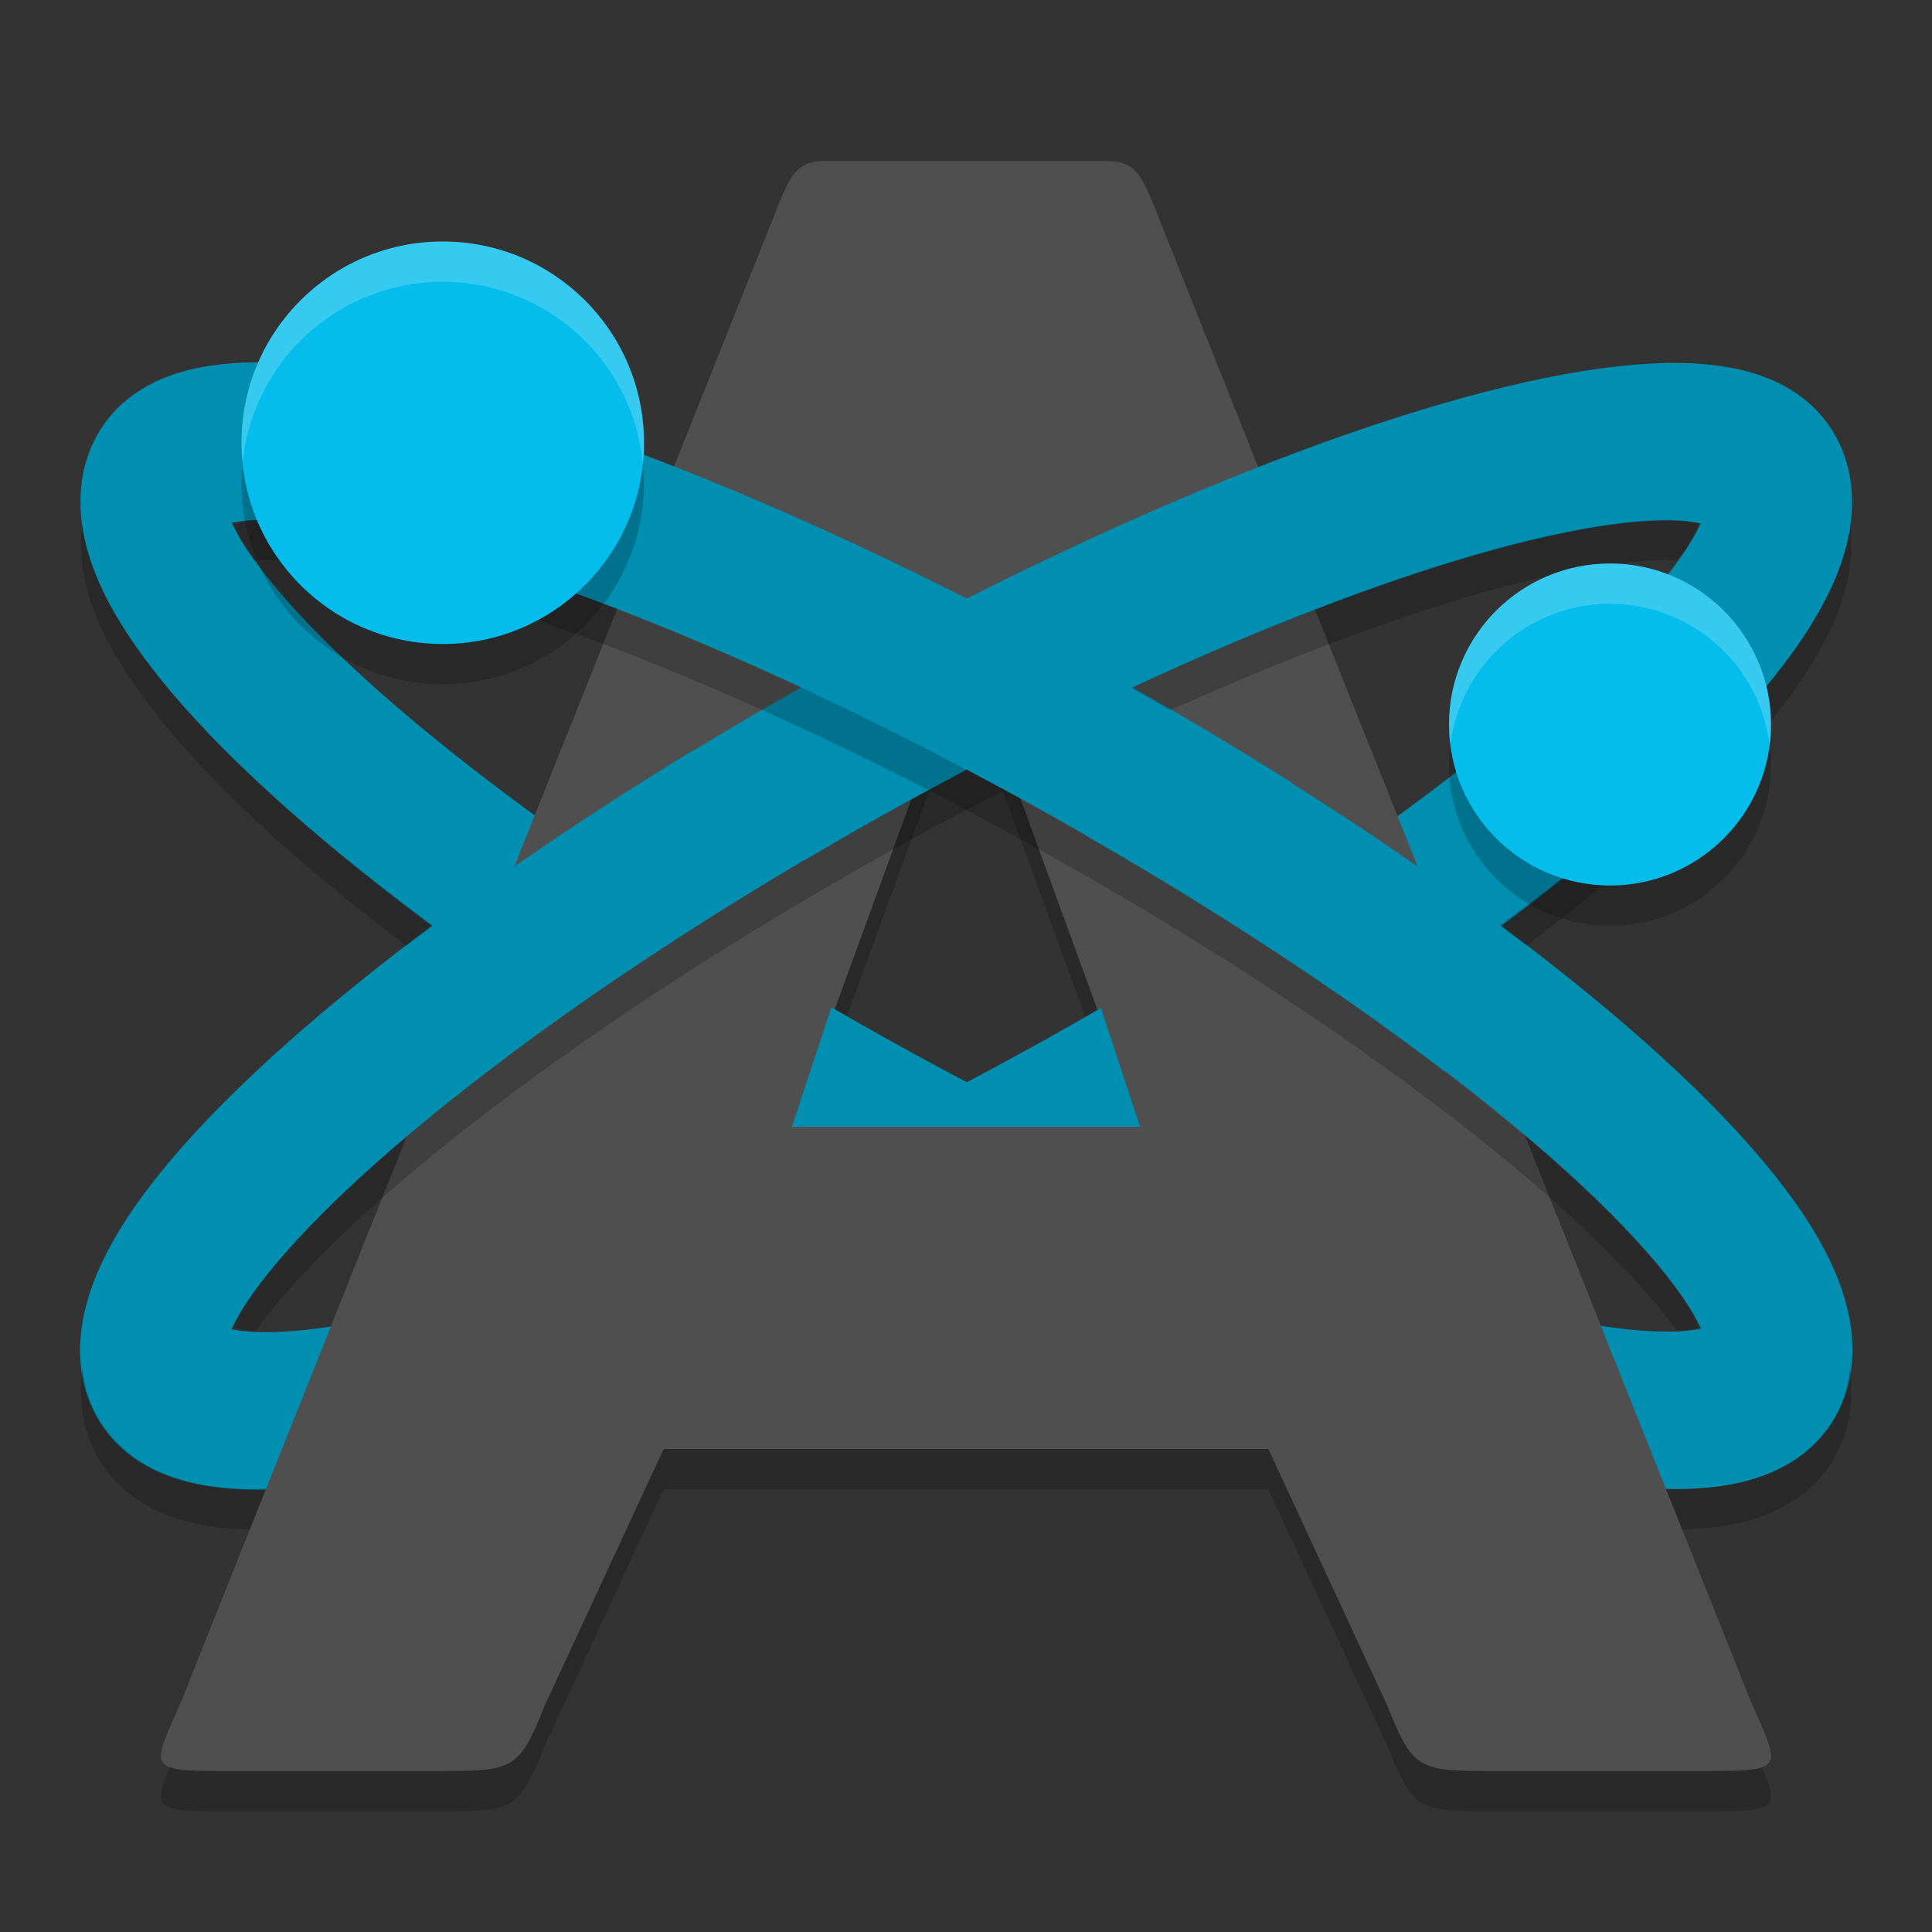 <svg xmlns="http://www.w3.org/2000/svg" width="24" height="24" version="1.1"><rect width="100%" height="100%" fill="#333333" stroke="none"/><defs>
<linearGradient id="ucPurpleBlue" x1="0%" y1="0%" x2="100%" y2="100%">
  <stop offset="0%" style="stop-color:#B794F4;stop-opacity:1"/>
  <stop offset="100%" style="stop-color:#4299E1;stop-opacity:1"/>
</linearGradient>
</defs>
 <path style="opacity:0.2" d="M 10.248,2.5 C 9.866,2.5 9.803,2.71 9.591,3.242 L 2.272,21.587 C 1.887,22.473 1.792,22.5 2.793,22.5 H 5.38 C 6.378,22.5 6.438,22.509 6.768,21.684 L 8.244,18.5 H 15.756 L 17.232,21.684 C 17.561,22.509 17.623,22.5 18.62,22.5 H 21.207 C 22.208,22.5 22.113,22.473 21.728,21.587 L 14.409,3.242 C 14.197,2.71 14.134,2.5 13.752,2.5 Z M 12,8.567 14.164,14.5 H 9.836 Z"/>
 <path style="fill:#4f4f4f" d="M 10.248,2 C 9.866,2 9.803,2.21 9.591,2.742 L 2.272,21.087 C 1.887,21.973 1.792,22 2.793,22 H 5.38 C 6.378,22 6.438,22.009 6.768,21.184 L 8.244,18 H 15.756 L 17.232,21.184 C 17.561,22.009 17.623,22 18.62,22 H 21.207 C 22.208,22 22.113,21.973 21.728,21.087 L 14.409,2.742 C 14.197,2.21 14.134,2 13.752,2 Z M 12,8.067 14.164,14 H 9.836 Z"/>
 <ellipse style="fill:none;stroke:#008eb1;stroke-width:1.891;stroke-linecap:round;stroke-linejoin:round" cx="-6.388" cy="15.917" rx="11.445" ry="2.66" transform="matrix(-0.877,0.481,0.402,0.916,0,0)"/>
 <ellipse style="fill:none;stroke:#008eb1;stroke-width:1.891;stroke-linecap:round;stroke-linejoin:round" cx="15.672" cy="4.325" rx="11.445" ry="2.66" transform="matrix(0.877,0.481,-0.402,0.916,0,0)"/>
 <path style="fill:#4f4f4f" d="M 6.988,9.265 5.595,12.757 14.9,18 H 15.756 L 16.076,18.548 21.675,20.953 19.34,15.101 13.749,12.459 14.164,14 H 12 9.836 L 10.805,11.067 Z"/>
 <path style="opacity:0.2" d="M 20.768,6.456 C 20.272,6.446 19.481,6.567 18.526,6.831 17.275,7.177 15.73,7.764 14.051,8.545 14.214,8.637 14.375,8.73 14.535,8.823 16.026,8.153 17.396,7.644 18.526,7.331 19.481,7.067 20.272,6.946 20.768,6.956 20.798,6.957 20.813,6.961 20.838,6.963 20.868,6.921 20.908,6.874 20.934,6.835 21.037,6.679 21.065,6.597 21.103,6.507 21.016,6.486 20.941,6.46 20.768,6.456 Z M 22.986,6.521 C 22.972,6.627 22.95,6.729 22.923,6.826 22.815,7.218 22.629,7.566 22.397,7.914 21.934,8.609 21.265,9.314 20.413,10.068 19.89,10.532 19.278,11.013 18.626,11.499 18.738,11.583 18.851,11.667 18.96,11.75 19.483,11.349 19.98,10.952 20.413,10.568 21.265,9.814 21.934,9.109 22.397,8.414 22.629,8.066 22.815,7.718 22.923,7.326 22.991,7.079 23.017,6.799 22.986,6.521 Z M 12.001,9.565 C 11.773,9.685 11.545,9.803 11.315,9.93 8.597,11.422 6.253,13.047 4.712,14.412 3.941,15.095 3.372,15.72 3.076,16.165 2.973,16.321 2.945,16.404 2.906,16.494 2.978,16.512 3.054,16.529 3.171,16.537 3.484,16.103 4.009,15.535 4.712,14.912 6.253,13.547 8.597,11.922 11.315,10.43 11.705,10.216 12.092,10.012 12.475,9.816 12.316,9.729 12.159,9.648 12.001,9.565 Z M 1.024,16.984 C 0.982,17.303 1.005,17.648 1.143,17.962 1.327,18.382 1.677,18.654 2.021,18.798 2.364,18.942 2.723,18.991 3.11,18.999 L 3.312,18.492 C 3.246,18.493 3.175,18.5 3.11,18.499 2.723,18.491 2.364,18.442 2.021,18.298 1.677,18.154 1.327,17.882 1.143,17.462 1.075,17.308 1.043,17.146 1.024,16.984 Z M 8.249,17.5 8.13,17.798 C 8.376,17.704 8.627,17.604 8.881,17.5 Z"/>
 <path style="fill:#4f4f4f" d="M 17.012,9.265 18.405,12.757 9.1,18 H 8.244 L 7.924,18.548 2.325,20.953 4.66,15.101 10.251,12.459 9.836,14 H 12 14.164 L 13.195,11.067 Z"/>
 <path style="fill:#008eb1" d="M 15.376,9.313 13.486,10.38 C 15.184,11.354 16.711,12.365 17.949,13.313 L 19.464,12.143 C 18.312,11.22 16.929,10.257 15.376,9.313 Z"/>
 <path style="fill:#008eb1" d="M 8.624,9.313 10.514,10.38 C 8.816,11.354 7.289,12.365 6.051,13.313 L 4.536,12.143 C 5.688,11.22 7.071,10.257 8.624,9.313 Z"/>
 <path style="opacity:0.2" d="M 3.237,6.456 C 3.064,6.46 2.989,6.486 2.901,6.507 2.94,6.597 2.968,6.679 3.071,6.835 3.097,6.874 3.137,6.921 3.167,6.963 3.192,6.961 3.207,6.957 3.237,6.956 3.733,6.946 4.524,7.067 5.479,7.331 7.388,7.859 9.971,8.938 12.689,10.43 15.408,11.922 17.752,13.547 19.293,14.912 19.996,15.535 20.521,16.103 20.834,16.537 20.95,16.529 21.027,16.512 21.099,16.494 21.06,16.404 21.032,16.321 20.929,16.165 20.632,15.72 20.064,15.095 19.293,14.412 17.752,13.047 15.408,11.422 12.689,9.93 9.971,8.438 7.388,7.359 5.479,6.831 4.524,6.567 3.733,6.446 3.237,6.456 Z M 1.019,6.521 C 0.987,6.799 1.014,7.079 1.082,7.326 1.19,7.718 1.376,8.066 1.607,8.414 2.071,9.109 2.74,9.814 3.592,10.568 4.025,10.952 4.522,11.349 5.045,11.75 5.154,11.667 5.267,11.583 5.379,11.499 4.727,11.013 4.115,10.532 3.592,10.068 2.74,9.314 2.071,8.609 1.607,7.914 1.376,7.566 1.19,7.218 1.082,6.826 1.055,6.729 1.033,6.627 1.019,6.521 Z M 22.98,16.984 C 22.962,17.146 22.93,17.308 22.862,17.462 22.678,17.882 22.328,18.154 21.984,18.298 21.641,18.442 21.282,18.491 20.894,18.499 20.83,18.5 20.759,18.493 20.692,18.492 L 20.894,18.999 C 21.282,18.991 21.641,18.942 21.984,18.798 22.328,18.654 22.678,18.382 22.862,17.962 23,17.648 23.022,17.303 22.98,16.984 Z"/>
 <circle style="opacity:0.2" cx="20" cy="9.5" r="2"/>
 <circle style="fill:#04bdec" cx="20" cy="9" r="2"/>
 <circle style="opacity:0.2" cx="5.5" cy="6" r="2.5"/>
 <circle style="fill:#04bdec" cx="5.5" cy="5.5" r="2.5"/>
 <path style="opacity:0.2;fill:#ffffff" d="M 20,7 A 2,2 0 0 0 18,9 2,2 0 0 0 18.018,9.247 2,2 0 0 1 20,7.5 2,2 0 0 1 21.982,9.253 2,2 0 0 0 22,9 2,2 0 0 0 20,7 Z"/>
 <path style="opacity:0.2;fill:#ffffff" d="M 5.5,3 A 2.5,2.5 0 0 0 3,5.5 2.5,2.5 0 0 0 3.014,5.738 2.5,2.5 0 0 1 5.5,3.5 2.5,2.5 0 0 1 7.986,5.762 2.5,2.5 0 0 0 8,5.5 2.5,2.5 0 0 0 5.5,3 Z"/>
</svg>
